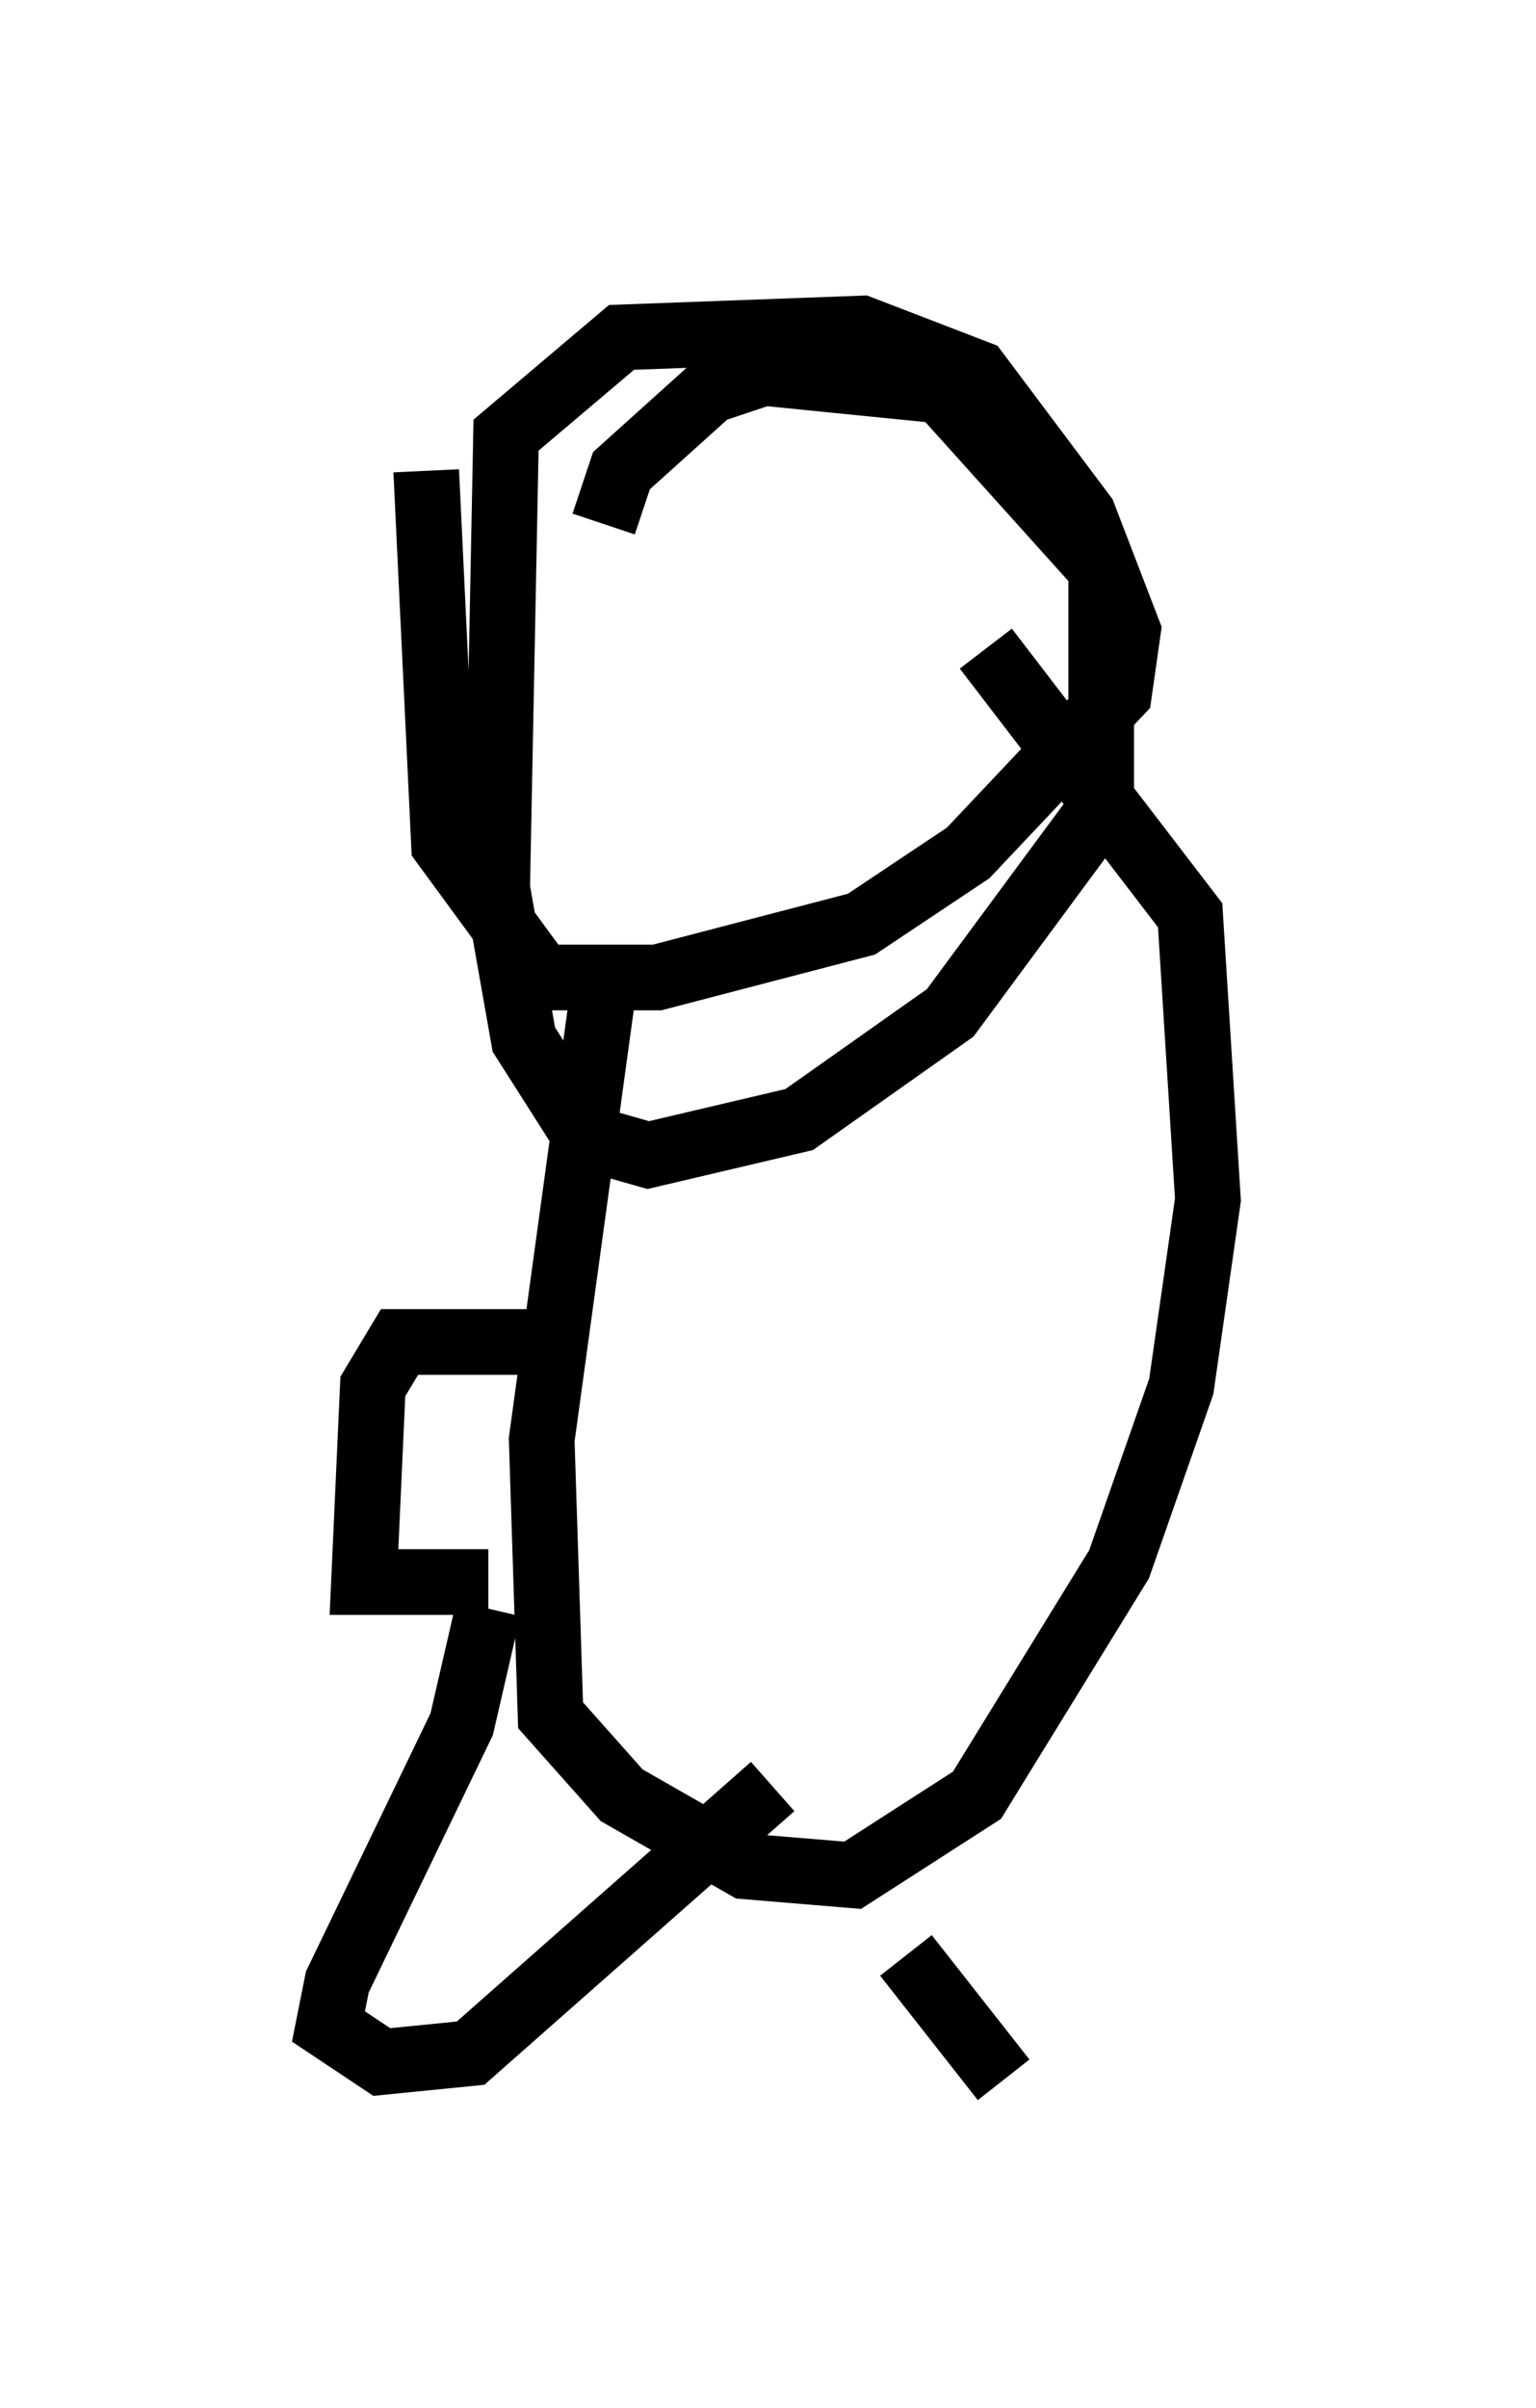 <?xml version="1.0" encoding="utf-8" ?>
<svg baseProfile="full" height="36.657" version="1.1" width="23.396" xmlns="http://www.w3.org/2000/svg" xmlns:ev="http://www.w3.org/2001/xml-events" xmlns:xlink="http://www.w3.org/1999/xlink"><defs /><rect fill="white" height="36.657" width="23.396" x="0" y="0" /><path d="M9.195, 11.36 m0.0, -3.383 l0.271, -0.812 1.353, -1.218 l0.812, -0.271 2.706, 0.271 l2.436, 2.706 0.0, 3.654 l-2.3, 3.112 -2.3, 1.624 l-2.3, 0.541 -0.947, -0.271 l-0.947, -1.488 -0.406, -2.3 l0.135, -6.901 1.759, -1.488 l3.654, -0.135 1.759, 0.677 l1.624, 2.165 0.677, 1.759 l-0.135, 0.947 -2.3, 2.436 l-1.624, 1.083 -3.112, 0.812 l-1.759, 0.0 -1.488, -2.03 l-0.271, -5.683 m2.706, 7.848 l-0.947, 6.901 0.135, 4.195 l1.083, 1.218 1.894, 1.083 l1.624, 0.135 1.894, -1.218 l2.165, -3.518 0.947, -2.706 l0.406, -2.842 -0.271, -4.33 l-3.112, -4.059 m-6.766, 10.555 l-2.165, 0.0 -0.406, 0.677 l-0.135, 2.977 1.894, 0.0 m0.0, 0.406 l-0.406, 1.759 -1.894, 3.924 l-0.135, 0.677 0.812, 0.541 l1.353, -0.135 4.601, -4.059 m2.03, 2.571 l1.488, 1.894 " fill="none" stroke="black" stroke-width="1" /></svg>